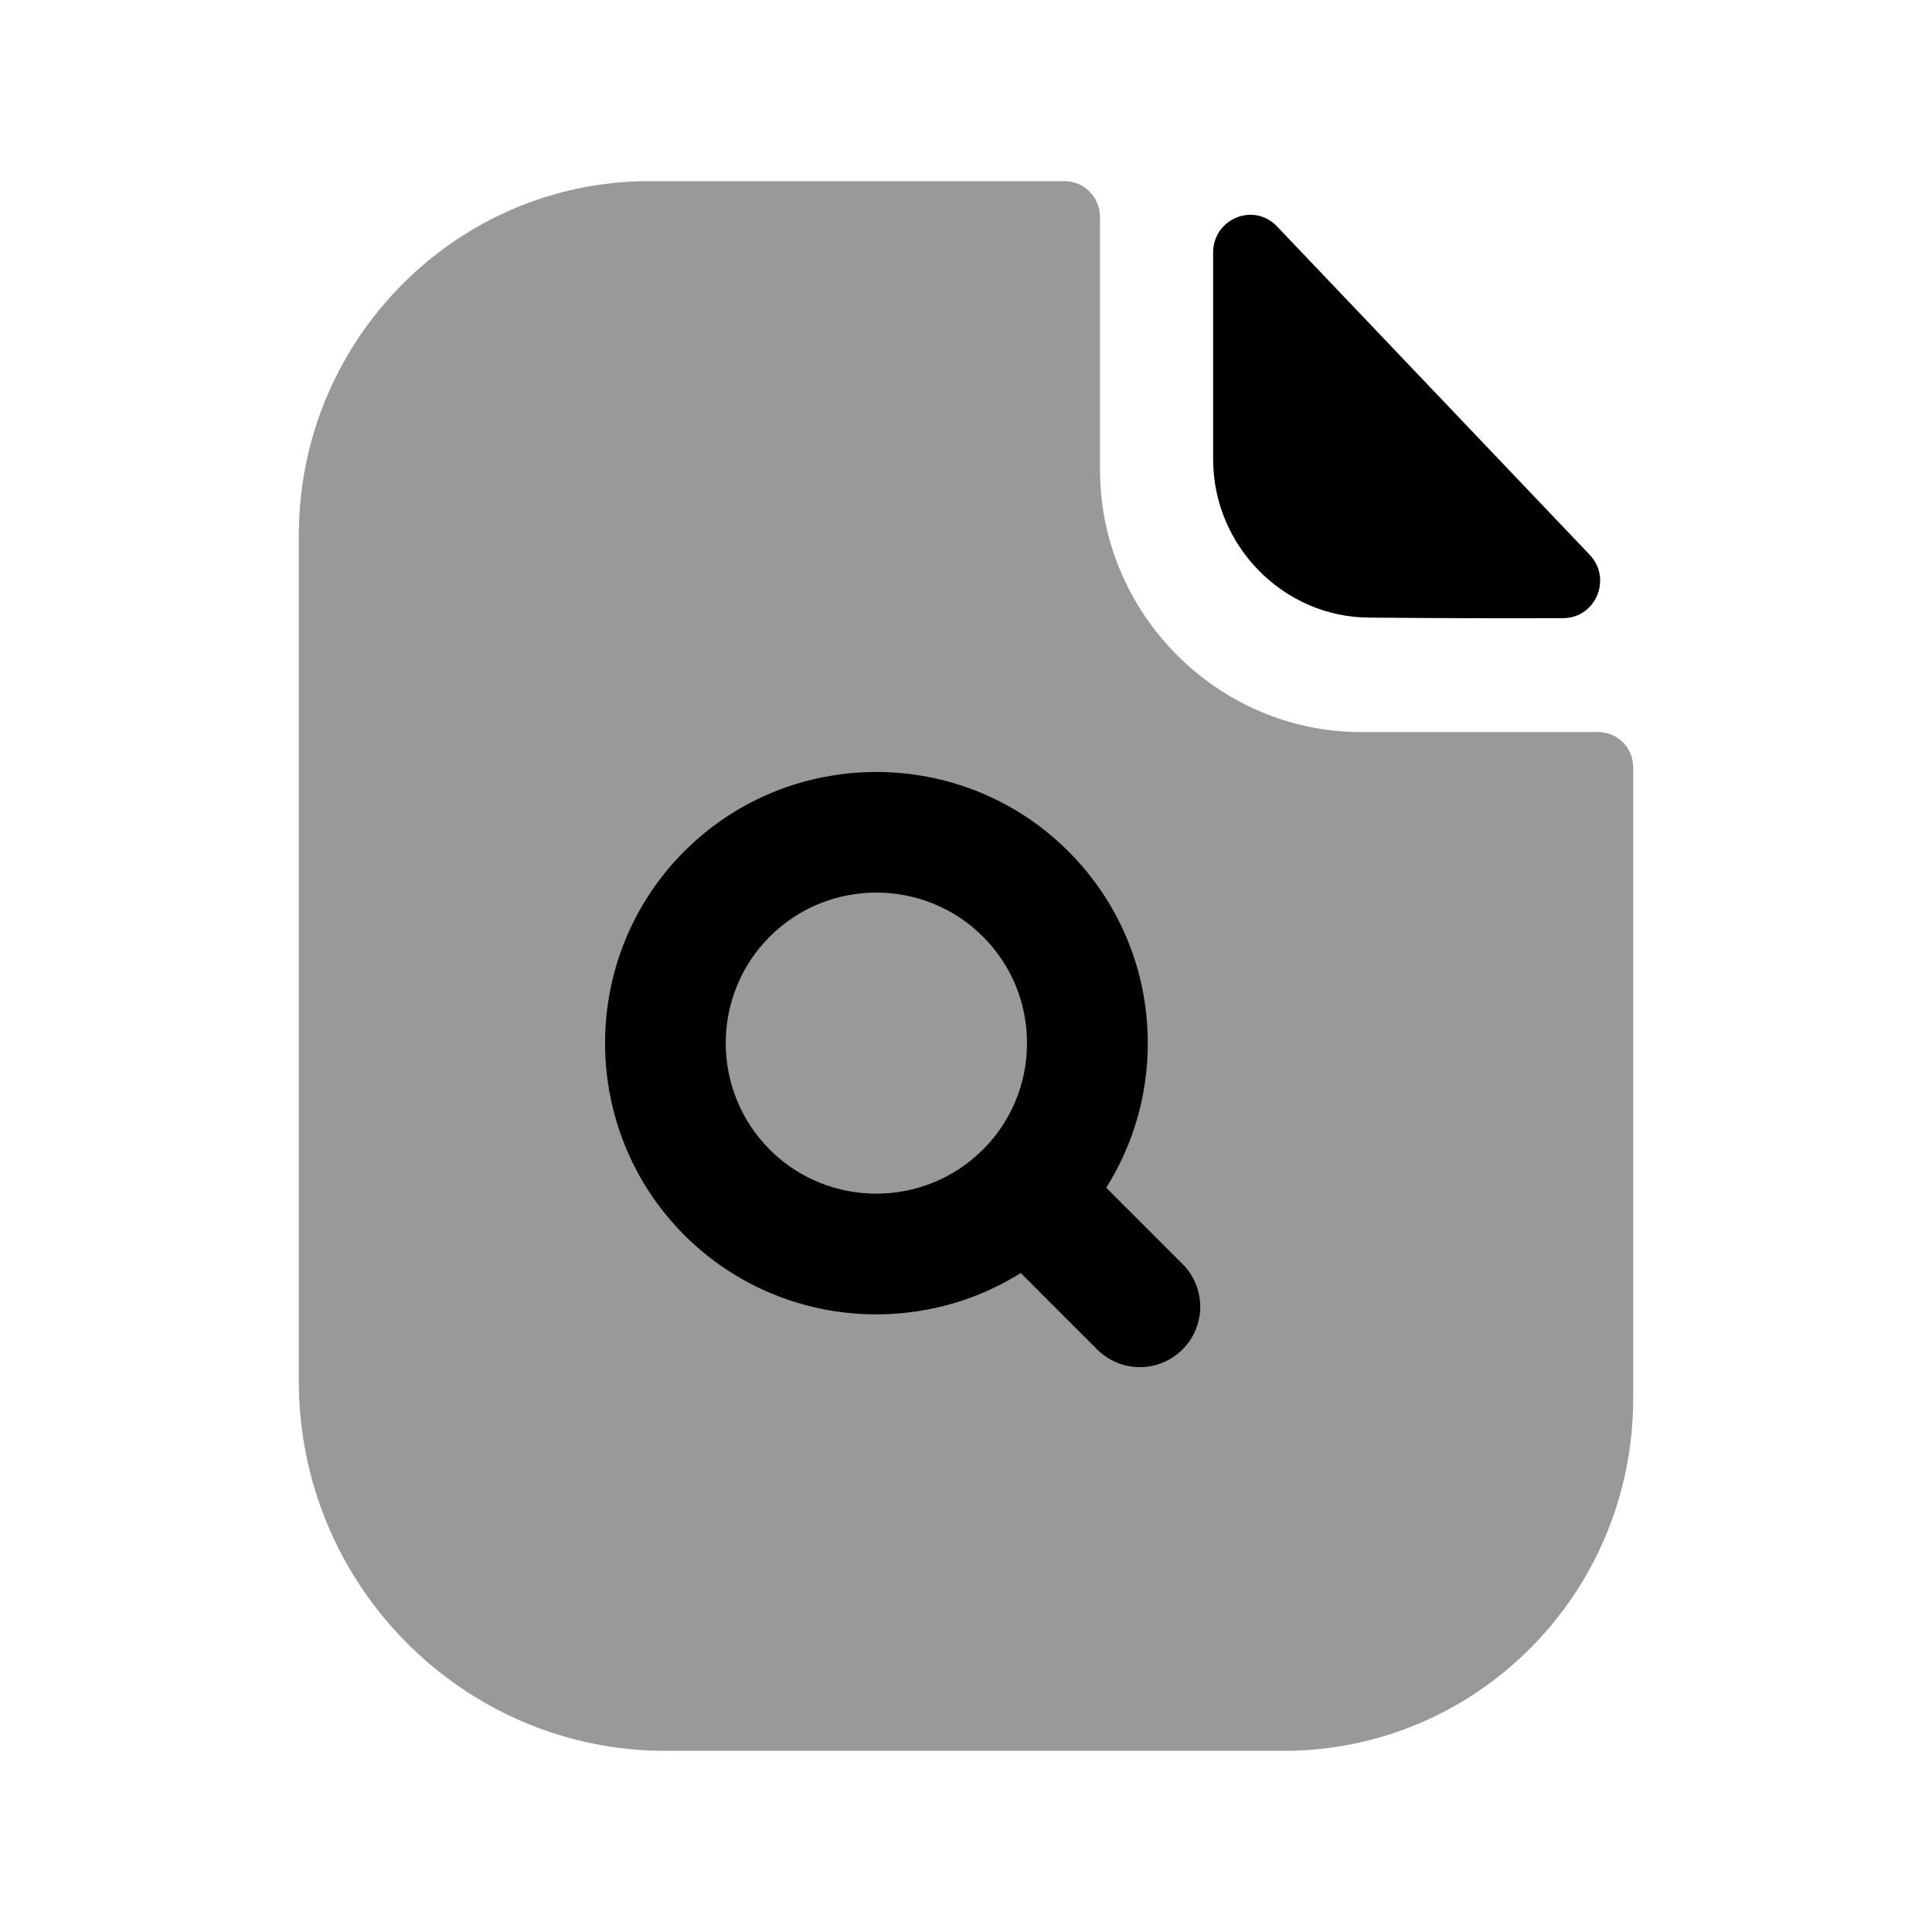 <svg width="24" height="24" viewBox="0 0 24 24" fill="none" xmlns="http://www.w3.org/2000/svg">
<path opacity="0.4" fill-rule="evenodd" clip-rule="evenodd" d="M19.854 9.094H16.89C15.123 9.085 13.665 7.622 13.665 5.838V2.698C13.665 2.455 13.473 2.25 13.222 2.25H8.066C5.662 2.25 3.712 4.229 3.712 6.647V17.158C3.712 19.693 5.759 21.75 8.269 21.75H15.944C18.348 21.75 20.288 19.79 20.288 17.372V9.533C20.288 9.289 20.095 9.094 19.854 9.094Z" fill="black"/>
<path fill-rule="evenodd" clip-rule="evenodd" d="M14.16 16.983C14.352 16.983 14.544 16.909 14.69 16.763C14.983 16.47 14.983 15.995 14.69 15.702L13.742 14.754C14.078 14.221 14.258 13.604 14.258 12.959C14.258 12.058 13.907 11.211 13.27 10.574C11.956 9.262 9.816 9.261 8.501 10.575C7.188 11.889 7.188 14.028 8.502 15.344C9.635 16.474 11.378 16.63 12.68 15.814L13.629 16.763C13.776 16.909 13.968 16.983 14.16 16.983ZM9.562 11.635C9.927 11.27 10.407 11.088 10.886 11.088C11.365 11.088 11.845 11.27 12.21 11.634C12.564 11.988 12.758 12.458 12.758 12.958C12.758 13.457 12.564 13.926 12.212 14.28L12.208 14.283C11.477 15.01 10.292 15.01 9.563 14.282C8.833 13.552 8.833 12.364 9.562 11.635Z" fill="black"/>
<path fill-rule="evenodd" clip-rule="evenodd" d="M17.016 7.672C17.689 7.679 18.624 7.682 19.417 7.679C19.823 7.678 20.029 7.188 19.748 6.892C19.239 6.358 18.53 5.613 17.818 4.865C17.103 4.114 16.385 3.36 15.863 2.812C15.574 2.509 15.07 2.717 15.07 3.137V5.706C15.07 6.784 15.949 7.672 17.016 7.672Z" fill="black"/>
</svg>